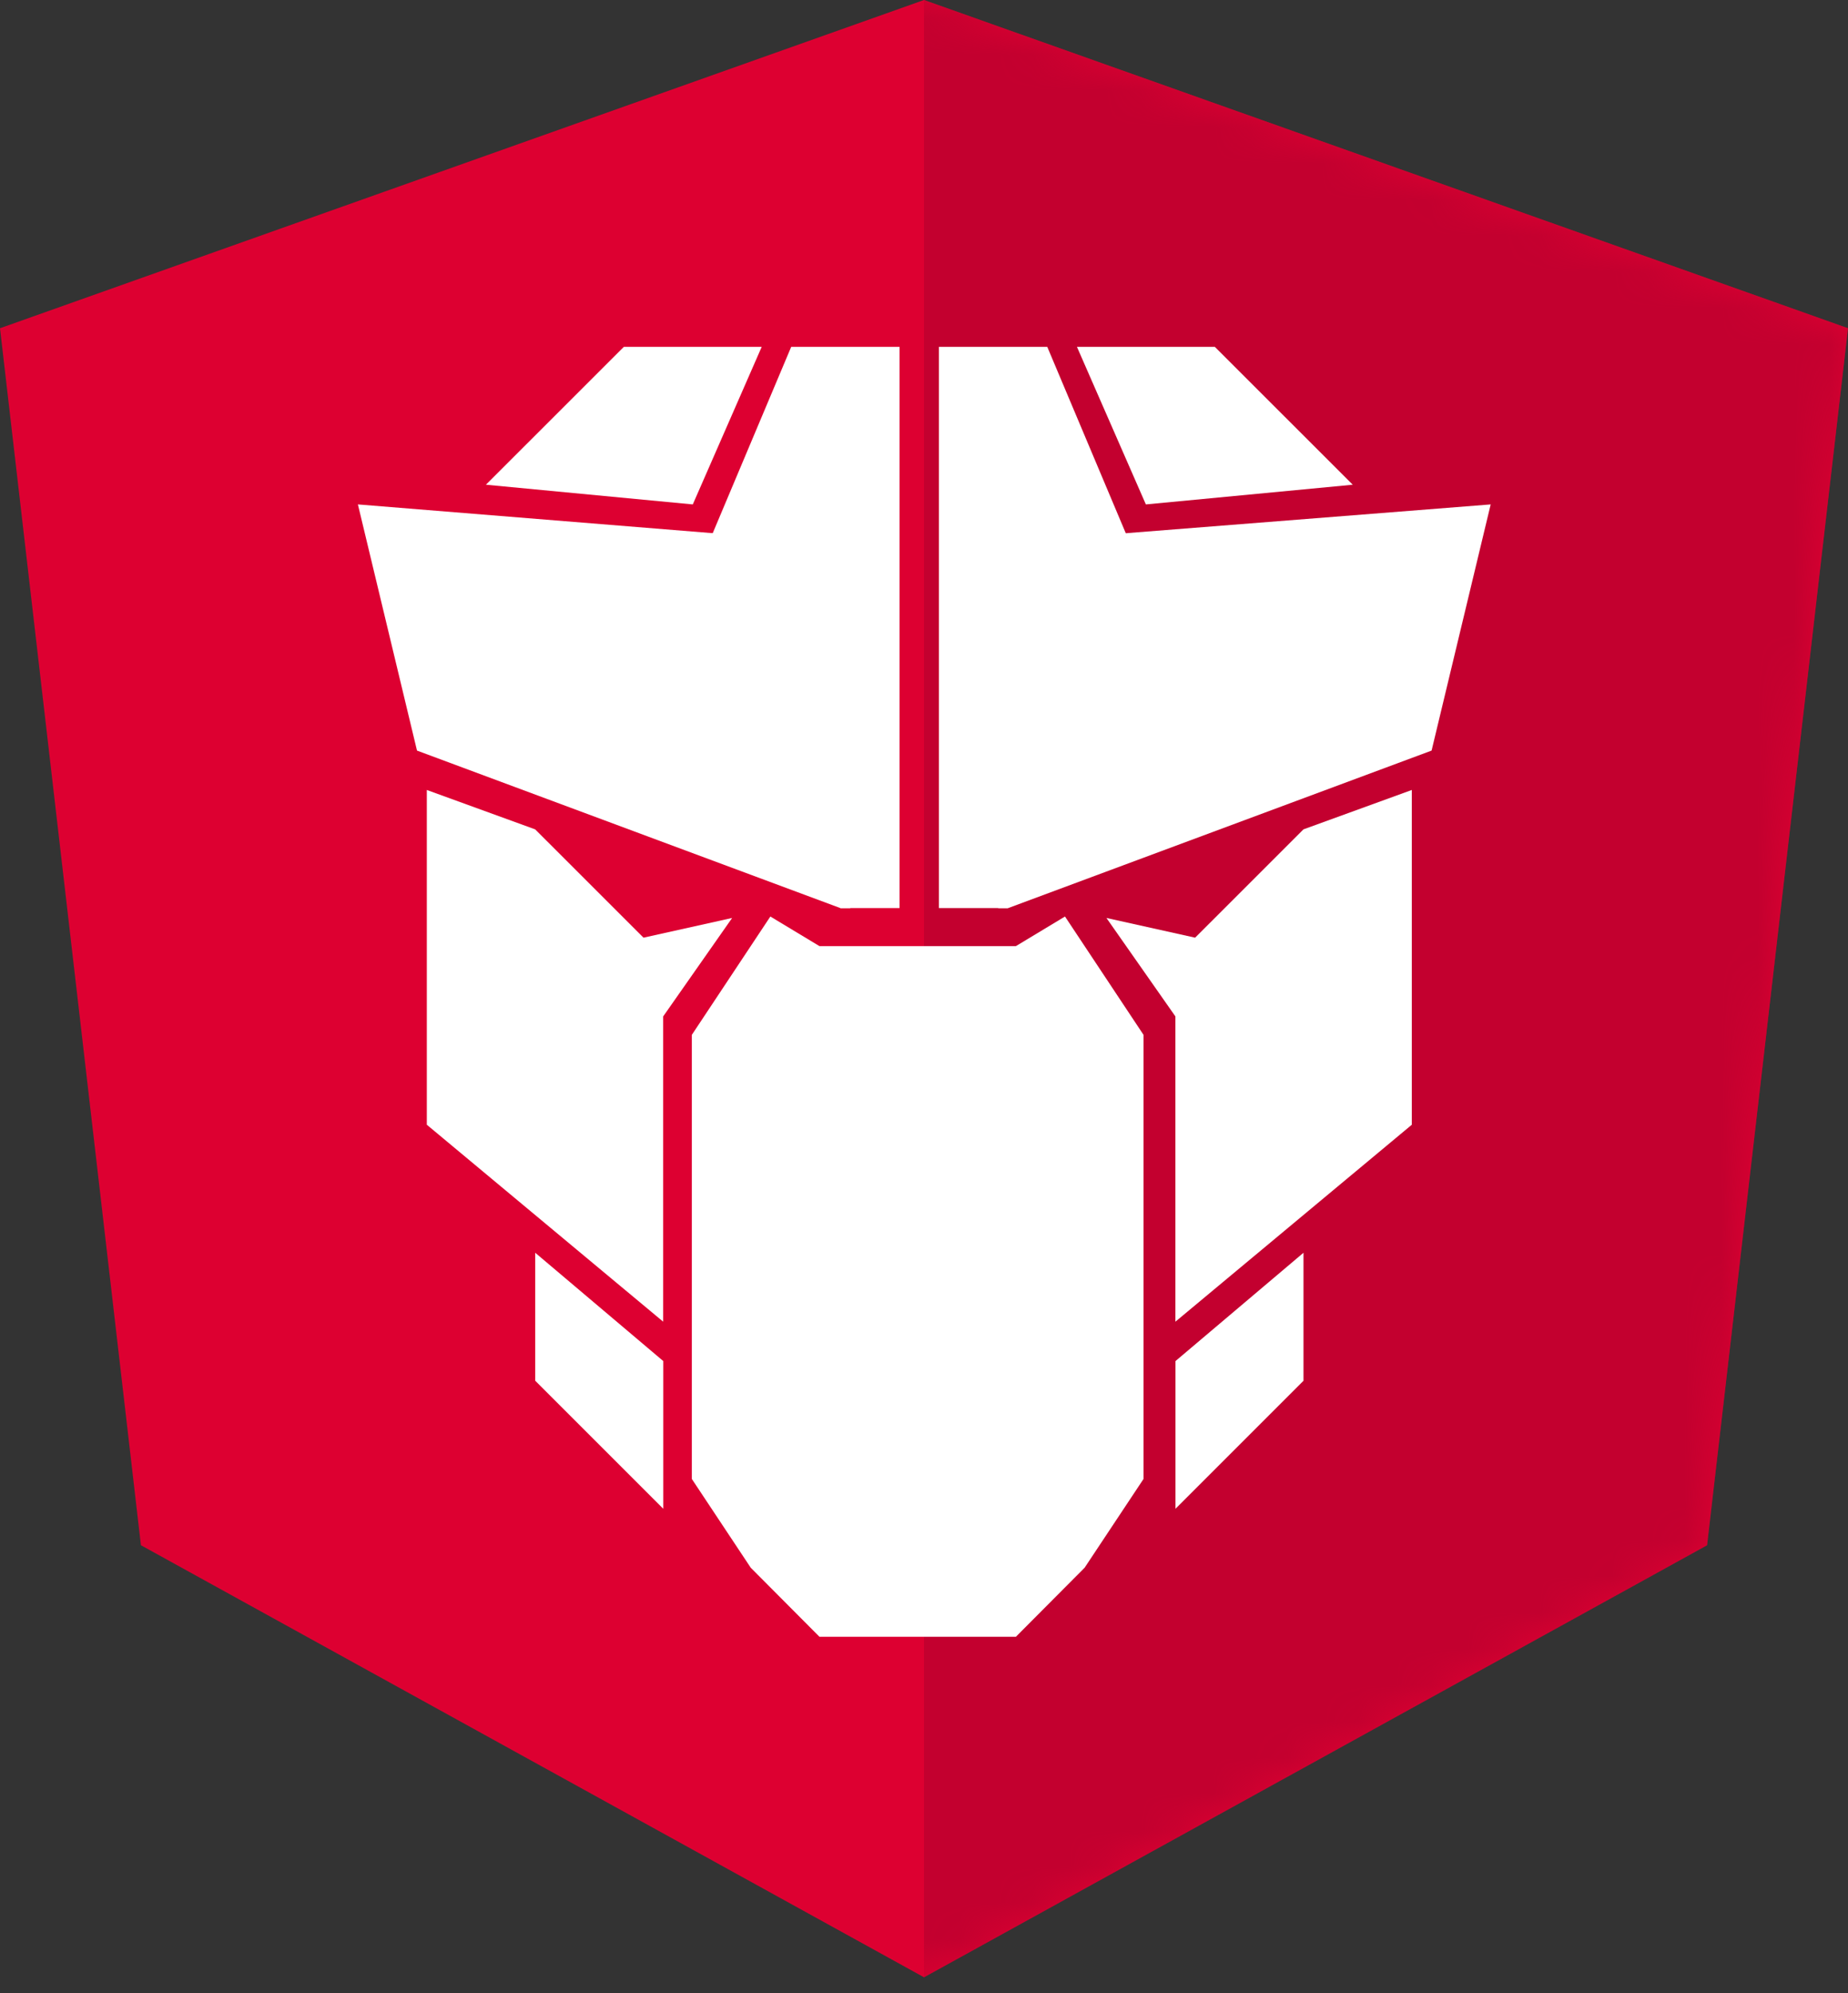<svg width="51" height="55" viewBox="0 0 51 55" fill="none" xmlns="http://www.w3.org/2000/svg">
<rect x="0" y="0" width="51" height="55" fill="#333333" stroke="none"/>
<path d="M25.5 0L0 9.058L3.889 42.642L25.5 54.565L47.111 42.642L51 9.058L25.5 0Z" fill="#DD0031"/>
<mask id="mask0_478_1501" style="mask-type:luminance" maskUnits="userSpaceOnUse" x="0" y="0" width="51" height="55">
<path d="M25.5 0L0 9.058L3.889 42.642L25.5 54.565L47.111 42.642L51 9.058L25.5 0Z" fill="white"/>
</mask>
<g mask="url(#mask0_478_1501)">
<path fill-rule="evenodd" clip-rule="evenodd" d="M25.5 0V6.057V6.029V33.666V54.565L47.111 42.642L51 9.058L25.5 0Z" fill="#C3002F"/>
</g>
<path d="M32.982 25.876L30.535 25.332L32.438 28.049V36.473L38.962 31.038V21.8L35.972 22.887L32.982 25.876Z" fill="white"/>
<path d="M17.759 25.876L20.205 25.332L18.302 28.049V36.473L11.779 31.038V21.8L14.769 22.887L17.759 25.876Z" fill="white"/>
<path fill-rule="evenodd" clip-rule="evenodd" d="M19.092 28.559L21.26 25.292L22.615 26.109H28.036L29.391 25.292L31.559 28.559V40.812L29.933 43.262L28.036 45.168H22.615L20.718 43.262L19.092 40.812V28.559Z" fill="white"/>
<path d="M32.44 41.636L35.973 38.103V34.571L32.44 37.56V41.636Z" fill="white"/>
<path d="M18.305 41.636L14.771 38.103V34.571L18.305 37.56V41.636Z" fill="white"/>
<path fill-rule="evenodd" clip-rule="evenodd" d="M21.835 9.572L19.66 14.735L23.194 25.06H24.825V9.572H21.835ZM25.912 9.572V25.06H27.815L31.077 14.735L28.902 9.572H25.912Z" fill="white"/>
<path d="M23.196 25.061L11.508 20.713L9.877 13.92L19.934 14.735L23.468 25.061H23.196Z" fill="white"/>
<path d="M27.819 25.061L39.508 20.713L41.139 13.92L30.809 14.735L27.547 25.061H27.819Z" fill="white"/>
<path d="M31.623 13.92L37.332 13.376L33.526 9.572H29.721L31.623 13.92Z" fill="white"/>
<path d="M19.119 13.92L13.41 13.376L17.216 9.572H21.021L19.119 13.92Z" fill="white"/>
</svg>
